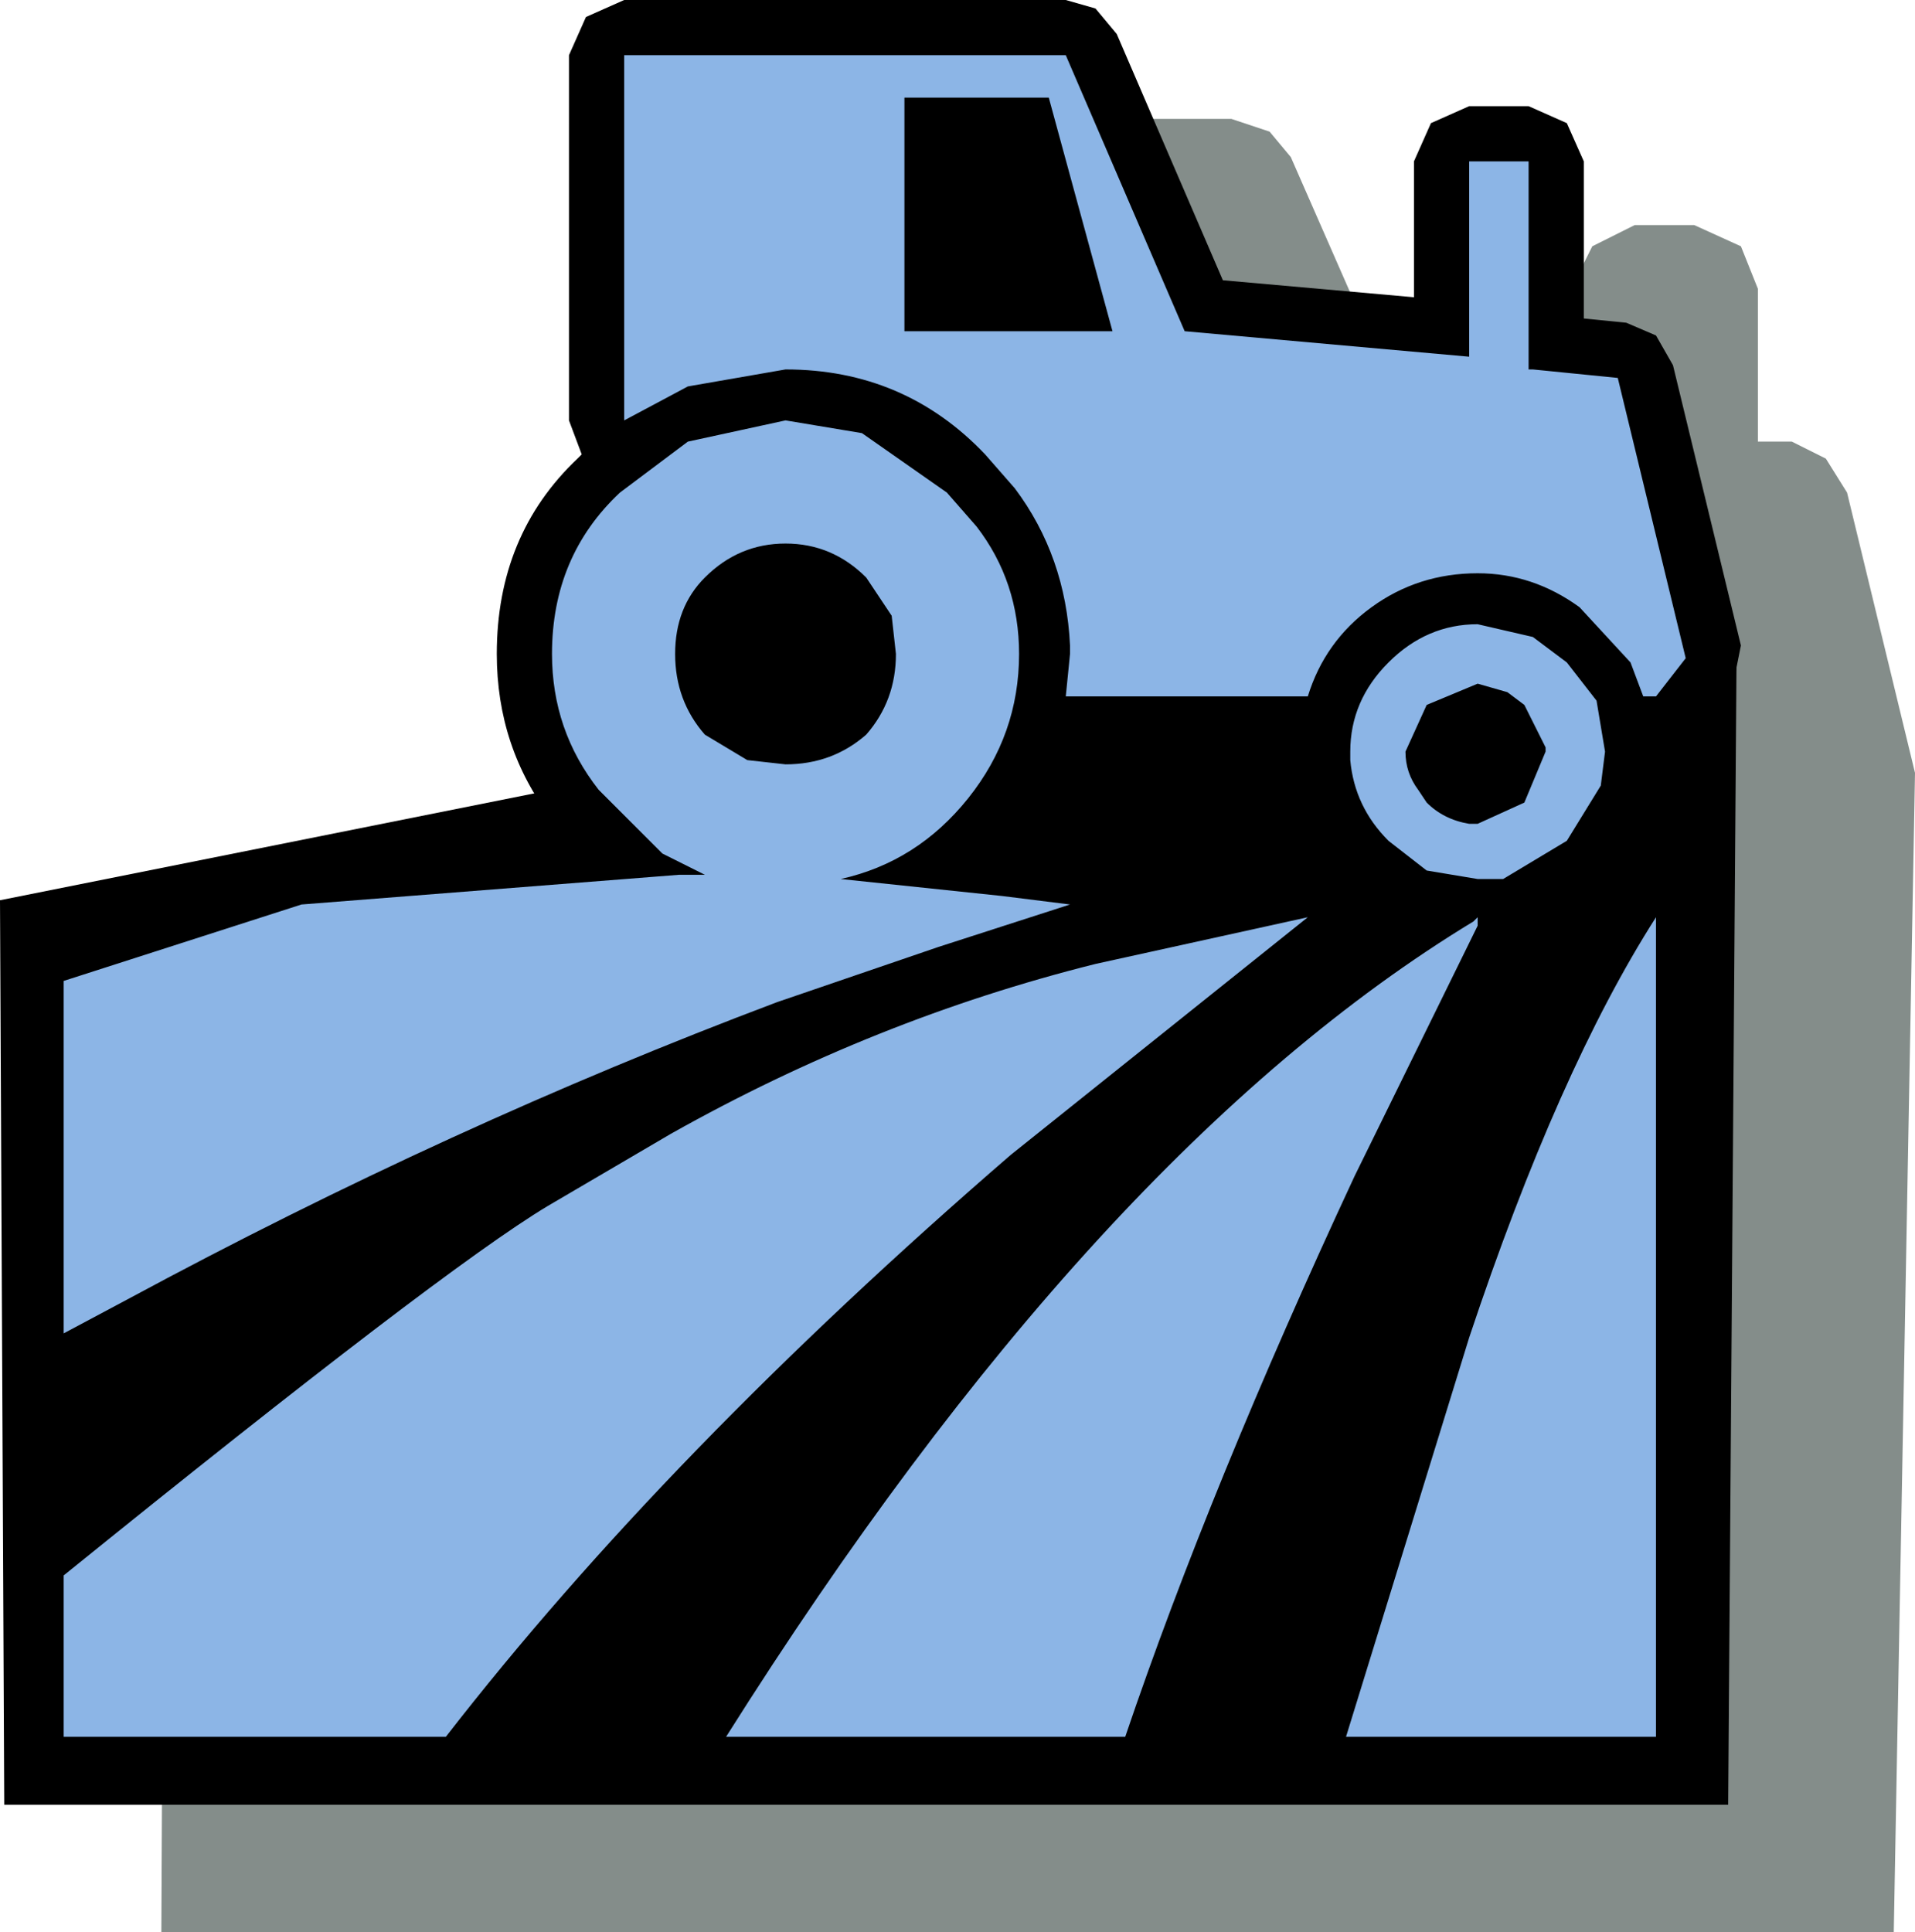 <svg height="22.75" width="22.55" xmlns="http://www.w3.org/2000/svg"><g fill-rule="evenodd"><path d="M1.9 22.75l.05-10.65 3.4-.65.2-.05 2.6-.55Q7.7 10.1 7.7 9.2q0-1.45.95-2.35l-.1-.4v-4.3l.25-.5.5-.25h5.2l.45.15.25.3 1.25 2.85 2.05.2V3.4l.25-.5.5-.25h.7l.55.25.2.5v1.8h.4l.4.2.25.4.8 3.3-.25 13.65H1.9" fill="#081a15" fill-opacity=".498"/><path d="M.05 21.25L0 10.6l7-1.4.9-8.55h4.5l1.8 3.1 6.25 3.8-.1 13.7H.05"/><path d="M20.15 20.45l-.2.45-.45.2h-3.65l-.35-.1-.25-.35v-.35l1.45-4.75q1.05-3.25 2.25-5.1l.35-.25h.4l.35.2.1.4v9.65M16.55 8.8v.15l.15.35.1.15.05.05.1.1.35.1h.15q.25 0 .5-.25l.25-.6V8.8l-.25-.5-.2-.15-.35-.1-.6.25-.25.5m-6.35-2q-.4-.4-.95-.4-.55 0-.95.4-.35.35-.35.9t.35.95l.5.3.45.05q.55 0 .95-.35.35-.4.35-.95l-.05-.45-.3-.45m1.65 3.1l-.8-.1-1.05.55 1.1.1.25-.1.5-.45h.05l.8.1.4.2.15.4 2.05-.45.45.1.25.3.05.4.3-.2-.45-.4q-.55-.55-.65-1.35v-.15h-2.8l-.55.95-.05.1m-1.2-8.6v2.6h2.45l-.25-.9-.7-1.7h-1.5m6 .6l.2-.45.45-.2h.7l.45.2.2.45v1.85l.5.05.35.15.2.35.8 3.3-.1.5-.35.45-.2.25-.3.05-.05.55v.05l-.6.9-.85.6-.05.25-1.45 2.95q-1.7 3.6-2.65 6.5l-.25.35-.4.1h-4.7l-.4-.15-.25-.4.1-.45q2.55-4.05 5.15-6.65l-.85.65h.05q-4 3.45-6.55 6.75l-.25.2-.3.05H.75l-.45-.2-.2-.45v-1.9l.1-.25.15-.25 5.3-4.1L1.8 15.9l-.7.4-.45.05-.4-.2-.15-.45v-4.15l.15-.35q.1-.2.3-.25l2.85-.9h.05l3.1-.35-.05-.05q-.65-.85-.65-1.95 0-1.4.95-2.3l.05-.05-.15-.4V.65L6.9.2l.45-.2h5.2l.35.1.25.3 1.25 2.9 2.25.2V1.9"/><path d="M15.4 10.8l-3.5 2.8q-4.05 3.5-6.65 6.85H.75v-1.9q4.45-3.6 5.7-4.35l1.45-.85q2.4-1.35 5-2l2.5-.55m4.1 9.65h-3.65l1.45-4.7q1.05-3.15 2.2-4.95v9.65m-3.55-6.6q-1.7 3.65-2.7 6.6h-4.7q4.35-6.9 8.8-9.6l.05-.05v.1l-1.45 2.95m.4-3.95q-.4-.4-.45-.95v-.1q0-.6.45-1.05.45-.45 1.05-.45l.65.15.4.3.35.45.1.6-.05.4-.4.65-.75.45h-.3l-.6-.1-.45-.35m1.05-1.85l-.6.25-.25.55q0 .25.15.45l.1.15q.2.2.5.25h.1l.55-.25.25-.6V8.8l-.25-.5-.2-.15-.35-.1M11.15 5.8l.35.4q.5.65.5 1.5 0 .95-.6 1.7t-1.5.95l1.9.2.8.1-1.55.5-1.9.65Q5.3 13.25 1.5 15.3l-.75.4v-4.15l2.8-.9L8 10.3h.3l-.5-.25-.75-.75q-.55-.7-.55-1.6 0-1.15.8-1.9l.8-.6 1.15-.25.9.15 1 .7m-.95 1q-.4-.4-.95-.4-.55 0-.95.4-.35.35-.35.9t.35.95l.5.3.45.05q.55 0 .95-.35.35-.4.35-.95l-.05-.45-.3-.45m2.15-5.65h-1.7V3.9h2.45l-.75-2.75m4.95.75h.7v2.45h.05l1 .1.8 3.3-.35.45h-.15l-.15-.4-.6-.65q-.55-.4-1.2-.4-.7 0-1.25.4T15.4 8.2h-2.85l.05-.5v-.1q-.05-1.05-.65-1.85l-.35-.4q-.95-1-2.35-1l-1.15.2-.75.4V.65h5.2l1.4 3.25 3.35.3V1.9" fill="#8cb5e6"/></g></svg>